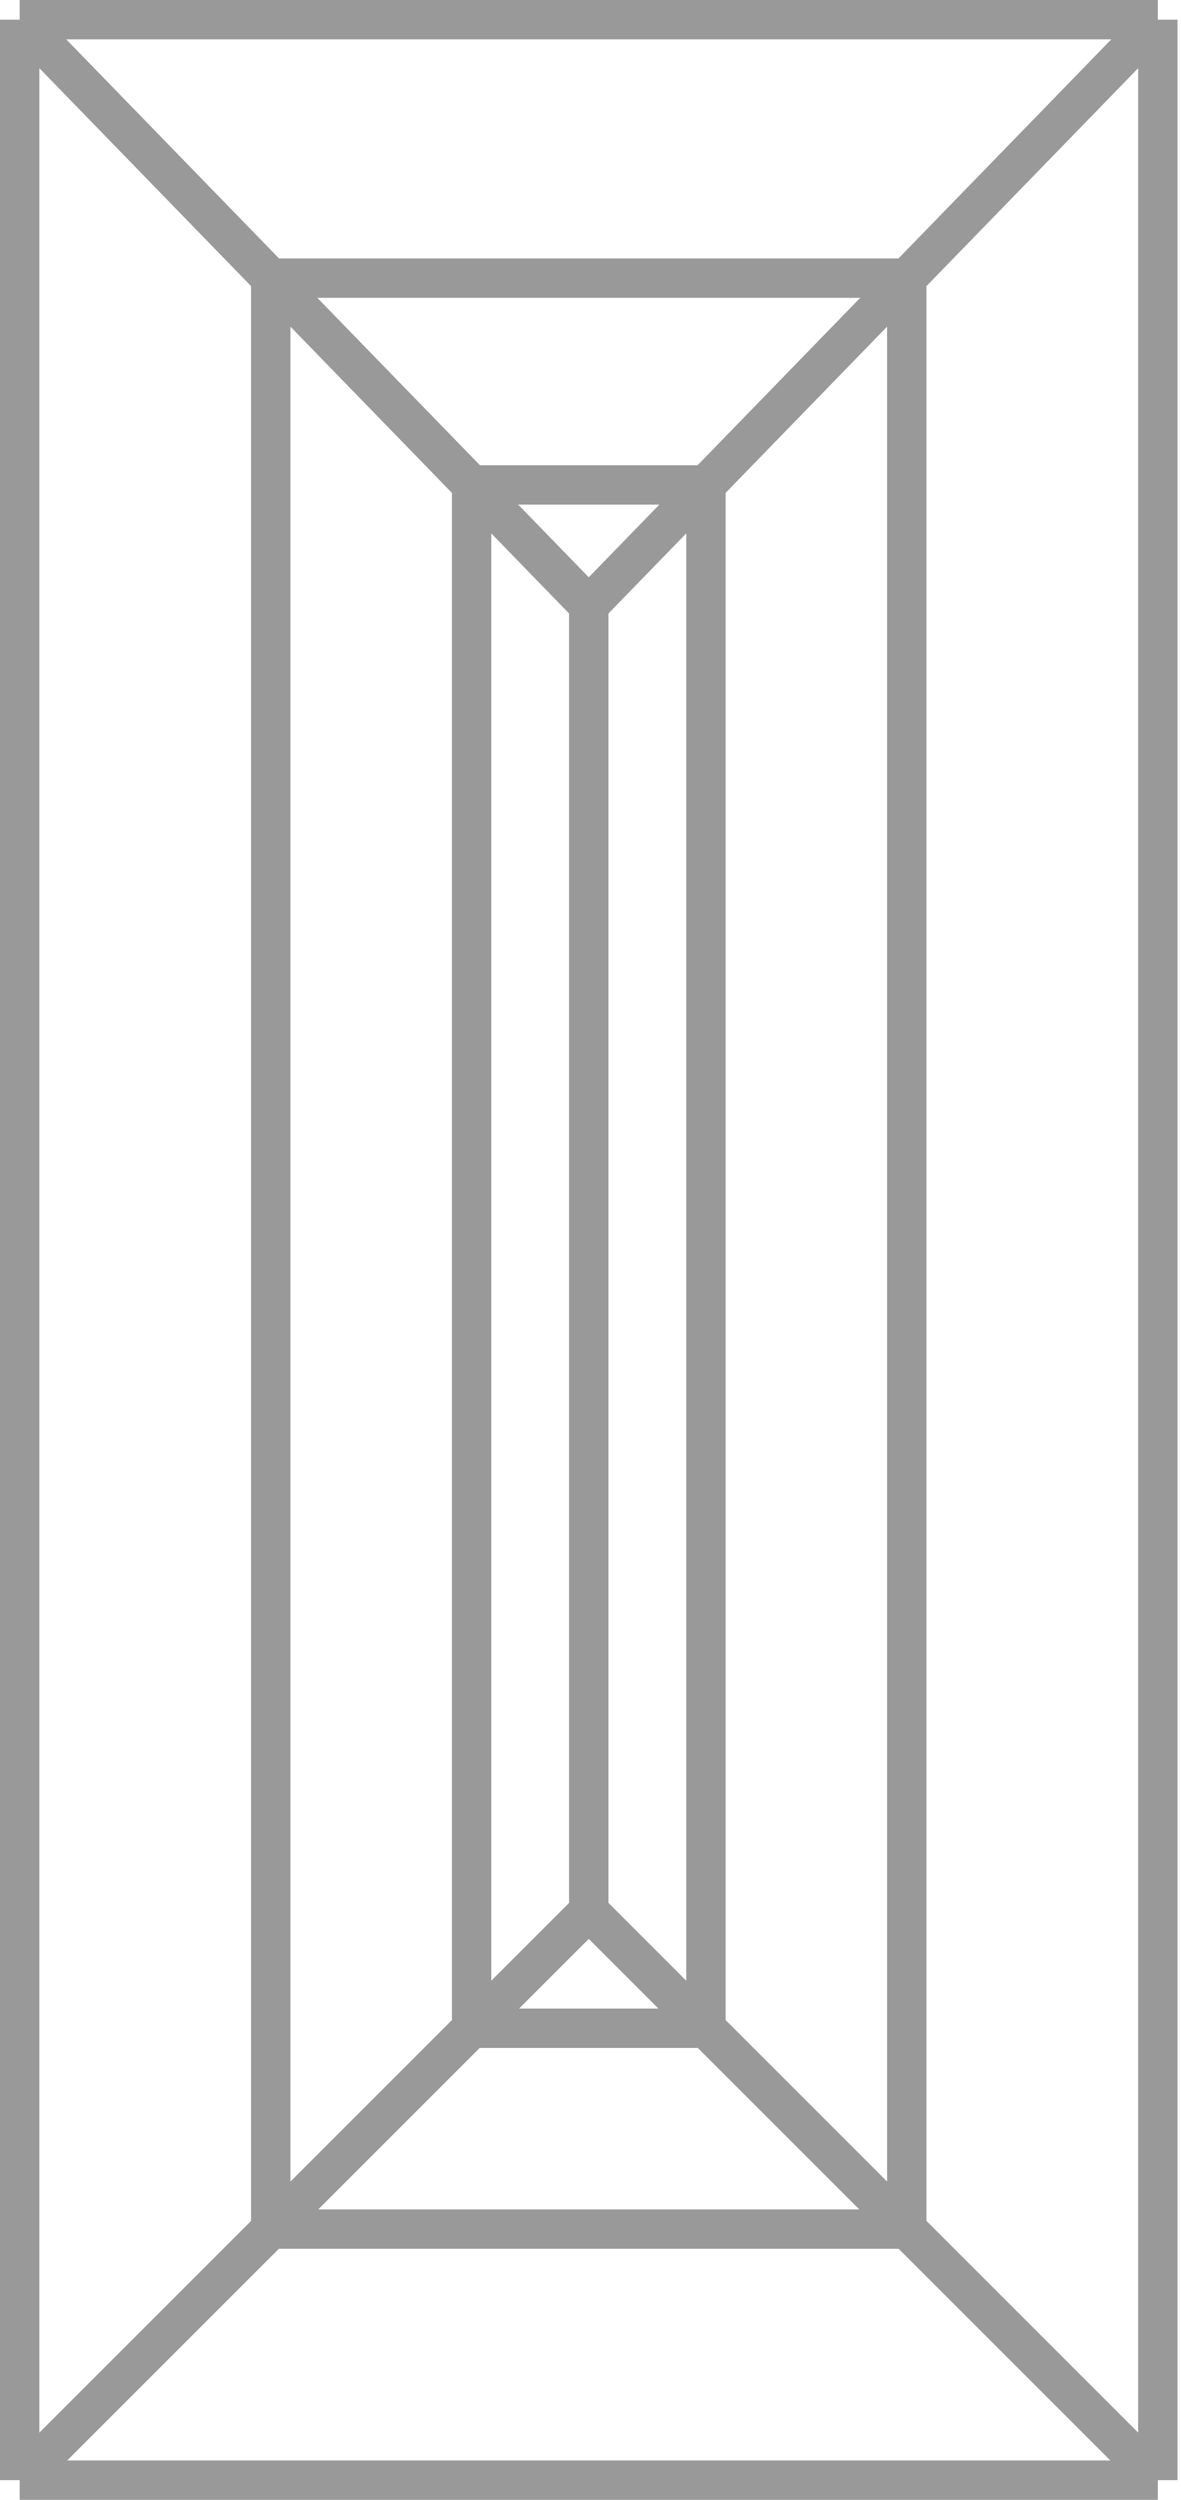 <svg width="120" height="254" viewBox="0 0 120 254" fill="none" xmlns="http://www.w3.org/2000/svg">
<path d="M2 2H117.646M2 2V252M2 2L27.51 28.261M117.646 2V252M117.646 2L92.136 28.261M117.646 252H2M117.646 252L92.136 226.49M2 252L27.51 226.49M59.823 61.524L47.918 49.269M59.823 61.524L71.728 49.269M59.823 61.524V194.177M59.823 194.177L71.728 206.082M59.823 194.177L47.918 206.082M27.51 28.261H92.136M27.51 28.261V226.49M27.51 28.261L47.918 49.269M92.136 28.261V226.49M92.136 28.261L71.728 49.269M92.136 226.49H27.51M92.136 226.49L71.728 206.082M27.51 226.49L47.918 206.082M47.918 49.269H71.728M47.918 49.269V206.082M71.728 49.269C71.728 100.973 71.728 204.721 71.728 206.082M71.728 206.082H47.918" stroke="#999999" stroke-width="4"/>
</svg>
